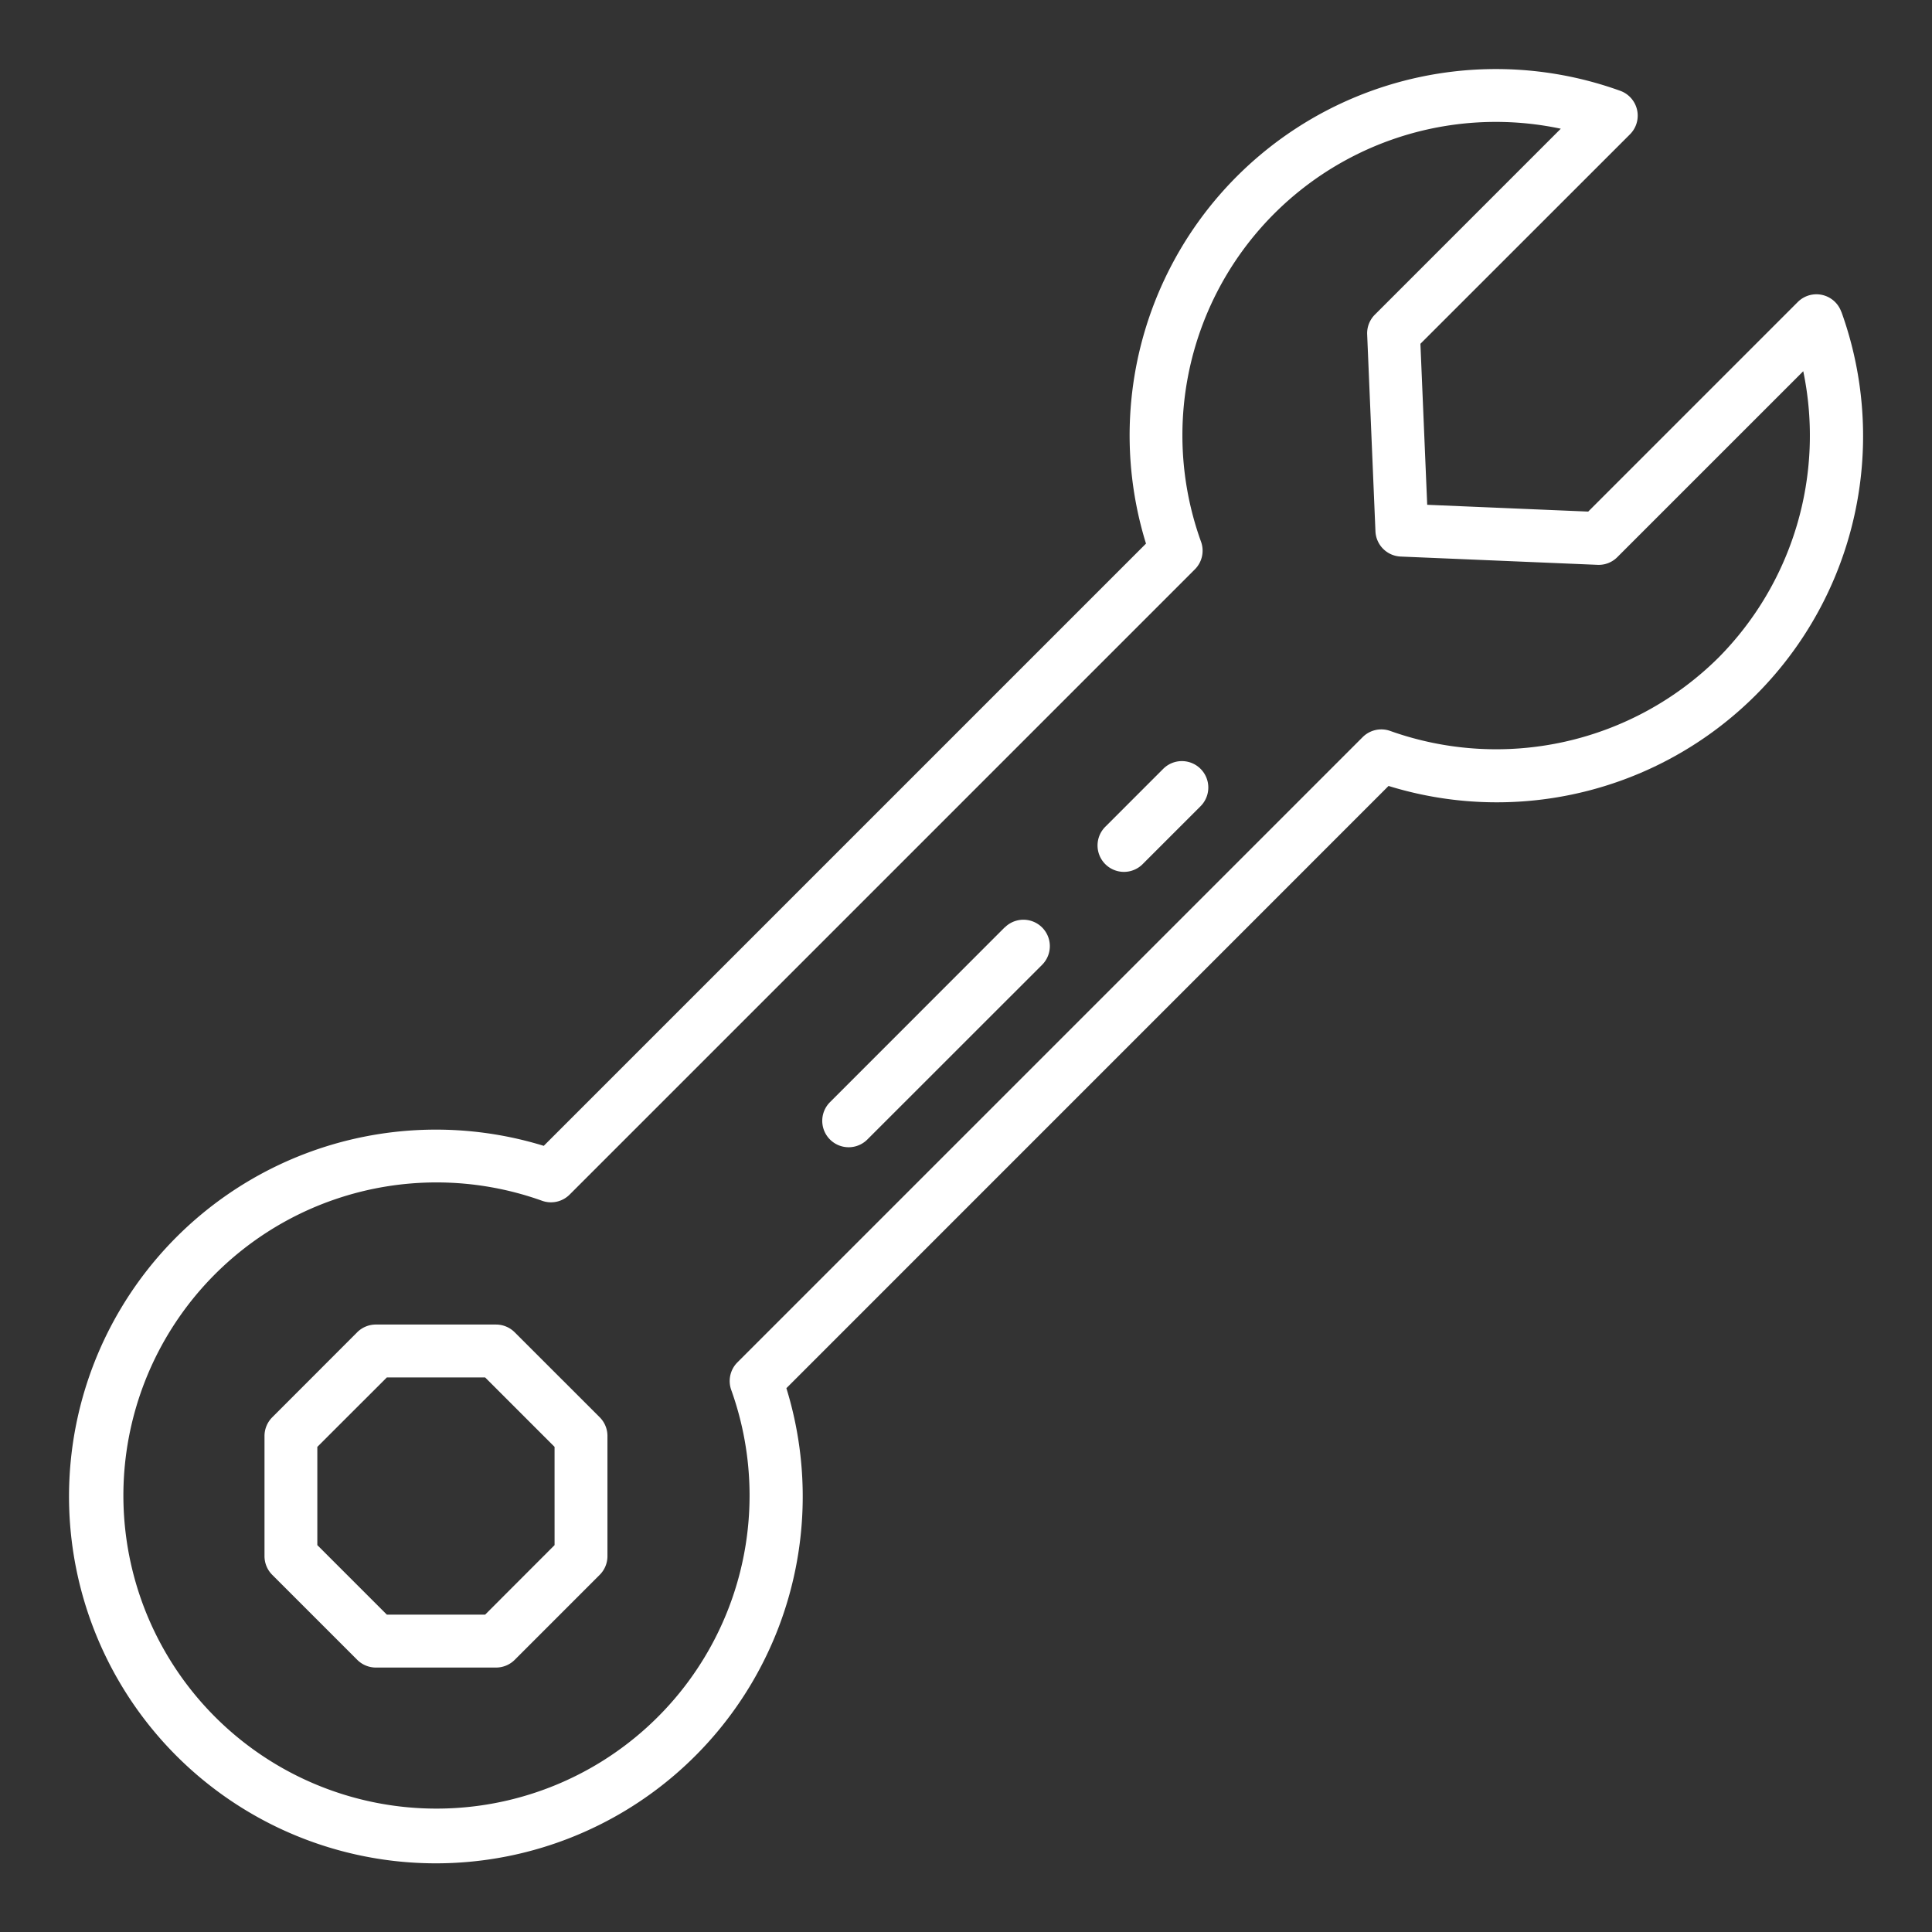 <svg height="512" viewBox="0 0 128 128" fill="white" width="512" xmlns="http://www.w3.org/2000/svg"><rect x="0" y="0" width="128" height="128" fill="#333333" stroke="none"/><g><path d="m121.99 20.658a1.749 1.749 0 0 0 -2.885-.647l-13.882 13.883-10.667-.45-.45-10.667 13.883-13.877a1.749 1.749 0 0 0 -.647-2.885 24.267 24.267 0 0 0 -31.417 30l-39.9 39.9a24.305 24.305 0 1 0 16.075 16.056l39.895-39.9a24.267 24.267 0 0 0 30-31.417zm-8.143 22.919a20.9 20.9 0 0 1 -21.741 4.85 1.749 1.749 0 0 0 -1.827.41l-41.423 41.423a1.751 1.751 0 0 0 -.41 1.827 20.743 20.743 0 1 1 -12.533-12.533 1.748 1.748 0 0 0 1.827-.41l41.423-41.423a1.748 1.748 0 0 0 .41-1.827 20.762 20.762 0 0 1 23.833-27.366l-12.317 12.318a1.746 1.746 0 0 0 -.511 1.31l.549 13.044a1.749 1.749 0 0 0 1.673 1.673l13.042.549a1.737 1.737 0 0 0 1.31-.511l12.318-12.317a20.9 20.9 0 0 1 -5.623 18.983z"/><path d="m34.1 88.268a1.75 1.75 0 0 0 -1.238-.513h-7.962a1.746 1.746 0 0 0 -1.237.513l-5.626 5.632a1.754 1.754 0 0 0 -.513 1.238v7.962a1.75 1.75 0 0 0 .513 1.237l5.63 5.63a1.75 1.75 0 0 0 1.237.513h7.961a1.754 1.754 0 0 0 1.238-.513l5.629-5.63a1.746 1.746 0 0 0 .513-1.237v-7.965a1.75 1.75 0 0 0 -.513-1.238zm2.642 14.1-4.6 4.605h-6.513l-4.605-4.605v-6.509l4.605-4.6h6.512l4.6 4.6z"/><path d="m77.066 50.938-3.817 3.818a1.75 1.75 0 1 0 2.475 2.474l3.817-3.817a1.75 1.75 0 0 0 -2.475-2.475z"/><path d="m66.562 61.442-11.594 11.6a1.75 1.75 0 0 0 2.474 2.475l11.6-11.595a1.75 1.75 0 0 0 -2.475-2.475z"/></g></svg>